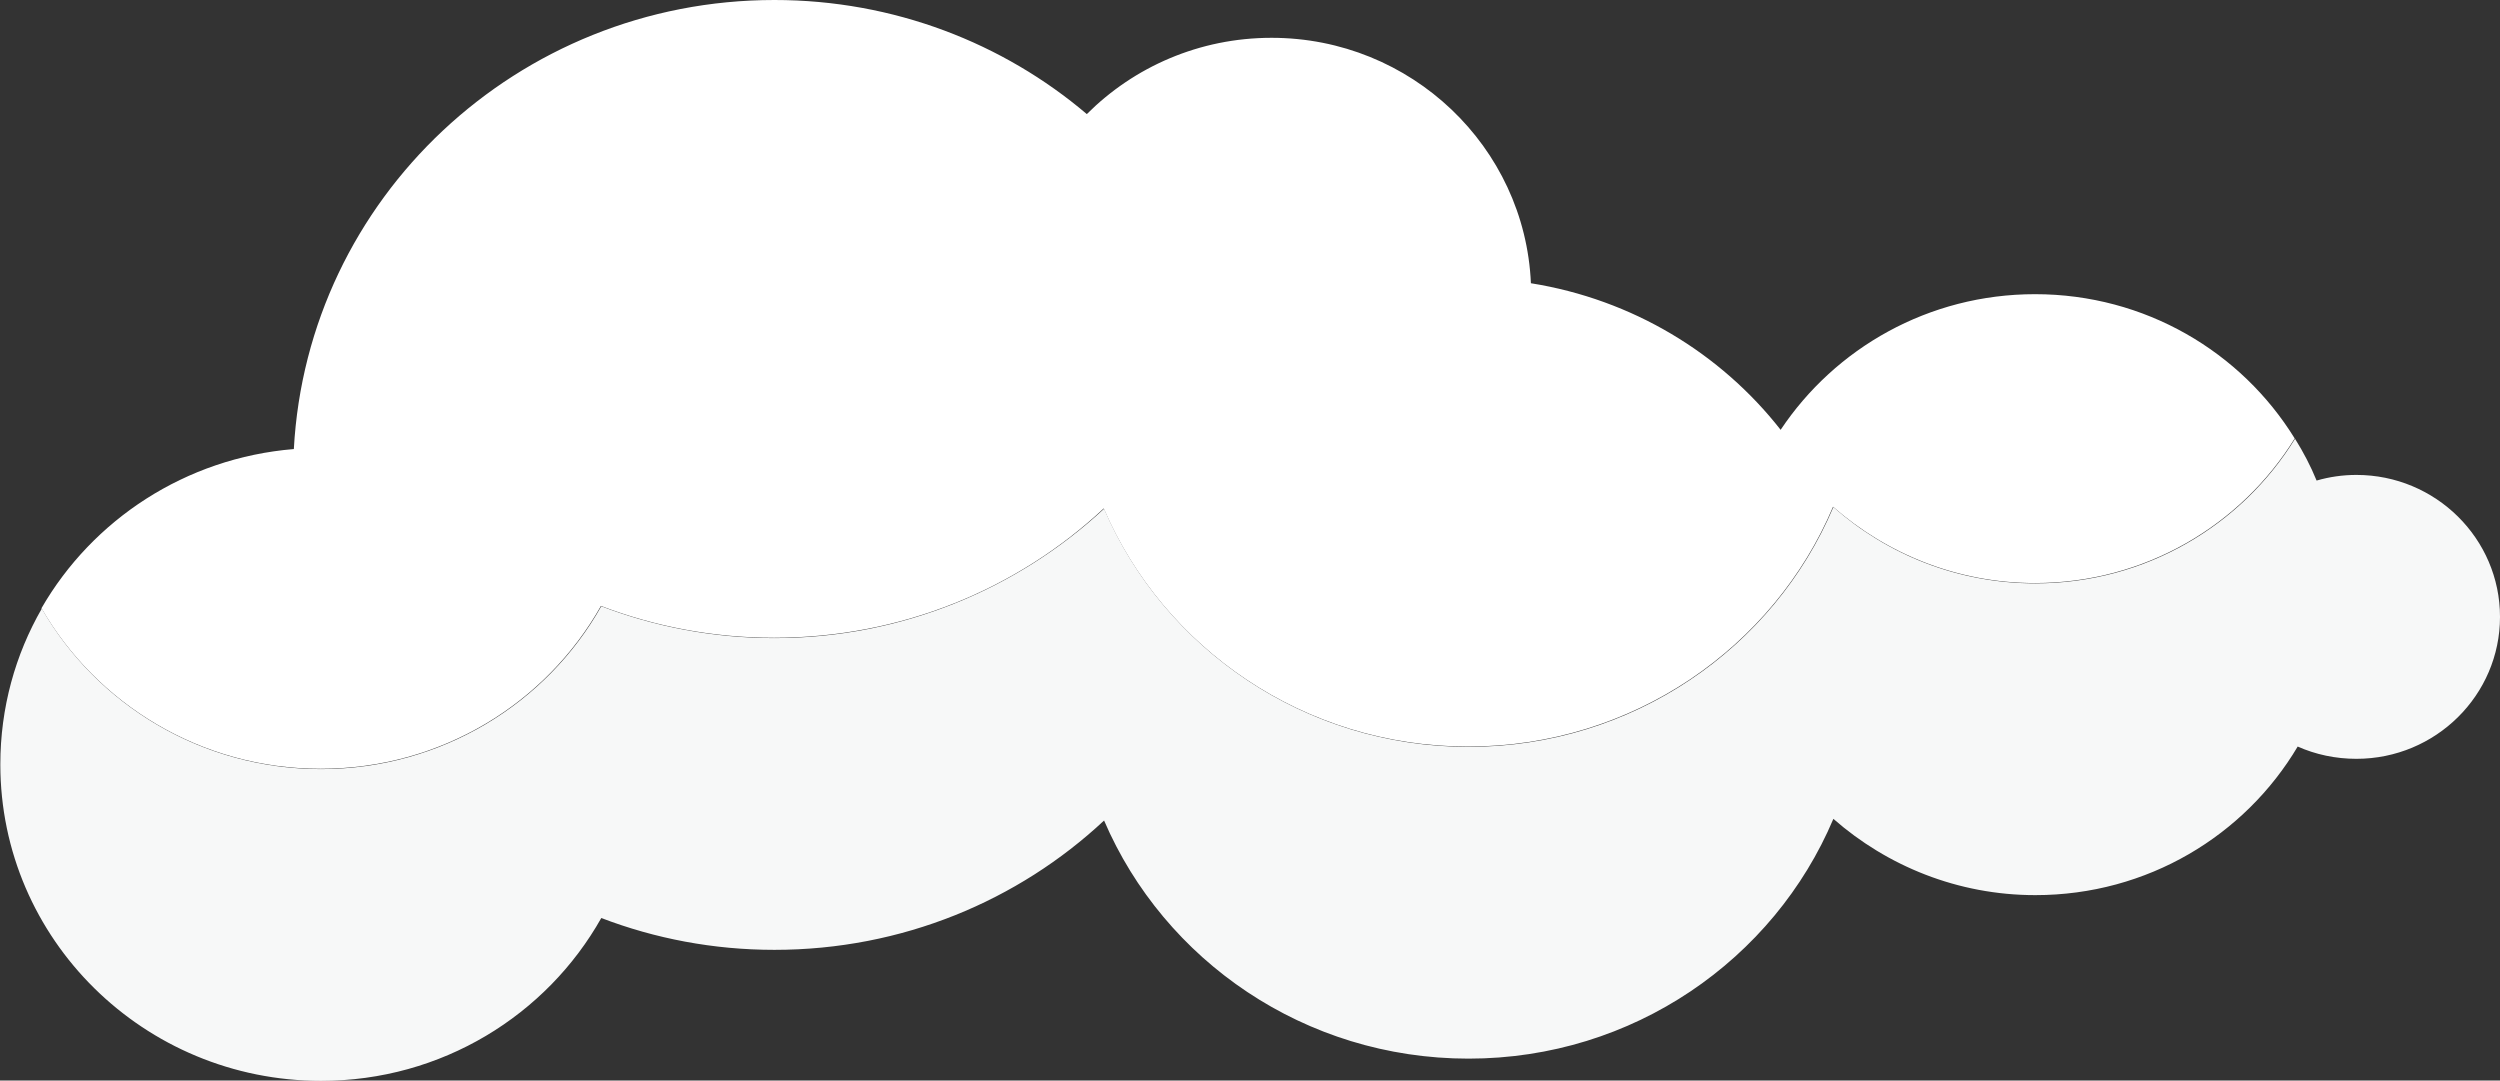 <?xml version="1.0" encoding="utf-8"?>
<!-- Generator: Adobe Illustrator 19.2.1, SVG Export Plug-In . SVG Version: 6.00 Build 0)  -->
<svg version="1.1" id="Layer_1" xmlns="http://www.w3.org/2000/svg" xmlns:xlink="http://www.w3.org/1999/xlink" x="0px" y="0px"
	 viewBox="0 0 753.8 325.8" style="enable-background:new 0 0 753.8 325.8;" xml:space="preserve">
<rect x="0" y="0" width="753.8" height="325.8" fill="#333333" stroke="none"/>
<style type="text/css">
	.st0{fill-rule:evenodd;clip-rule:evenodd;fill:#F7F8F8;}
	.st1{fill:#FFFFFF;}
	.st2{fill-rule:evenodd;clip-rule:evenodd;fill:#FFFFFF;}
</style>
<g>
	<path class="st0" d="M710.5,143.2c-4.2,0-8.2,0.6-12,1.7c-1.8-4.4-4-8.6-6.5-12.6c-16.1,26.1-45.1,43.6-78.3,43.6
		c-23.4,0-44.7-8.7-60.9-23c-18,42.5-60.5,72.3-110,72.3c-49.4,0-91.8-29.6-109.9-71.8c-26,24.1-60.9,39-99.4,39
		c-18.4,0-36-3.4-52.2-9.6c-16.5,29.3-48.2,49.1-84.5,49.1c-36.1,0-67.6-19.5-84.2-48.4c-8,13.9-12.5,29.9-12.5,47
		c0,52.7,43.3,95.4,96.7,95.4c36.4,0,68-19.8,84.5-49.1c16.2,6.2,33.8,9.6,52.2,9.6c38.5,0,73.5-14.8,99.4-39
		c18.1,42.2,60.5,71.8,109.9,71.8c49.6,0,92.1-29.9,110-72.3c16.2,14.2,37.5,23,60.9,23c33.8,0,63.2-18,79.1-44.8
		c5.4,2.4,11.4,3.7,17.7,3.7c23.9,0,43.3-19.2,43.3-42.8S734.4,143.2,710.5,143.2z"/>
	<path class="st1" d="M96.7,231.8c36.4,0,68-19.8,84.5-49.1c16.2,6.2,33.8,9.6,52.2,9.6c38.5,0,73.5-14.8,99.4-39
		c18.1,42.2,60.5,71.8,109.9,71.8c49.6,0,92.1-29.9,110-72.3c16.2,14.2,37.5,23,60.9,23c33.2,0,62.2-17.5,78.3-43.6
		c-16.1-26.1-45.1-43.5-78.3-43.5c-32.1,0-60.3,16.3-76.7,40.9c-18.1-23.1-44.7-39.3-75.3-44.2c-1.8-41.1-36.1-74-78.2-74
		c-21.8,0-41.5,8.8-55.7,23C302.5,13,269.5,0,233.5,0C156,0,92.7,59.9,88.6,135.4c-32.7,2.7-60.7,21.3-76.1,48
		C29.2,212.3,60.6,231.8,96.7,231.8z"/>
</g>
</svg>
